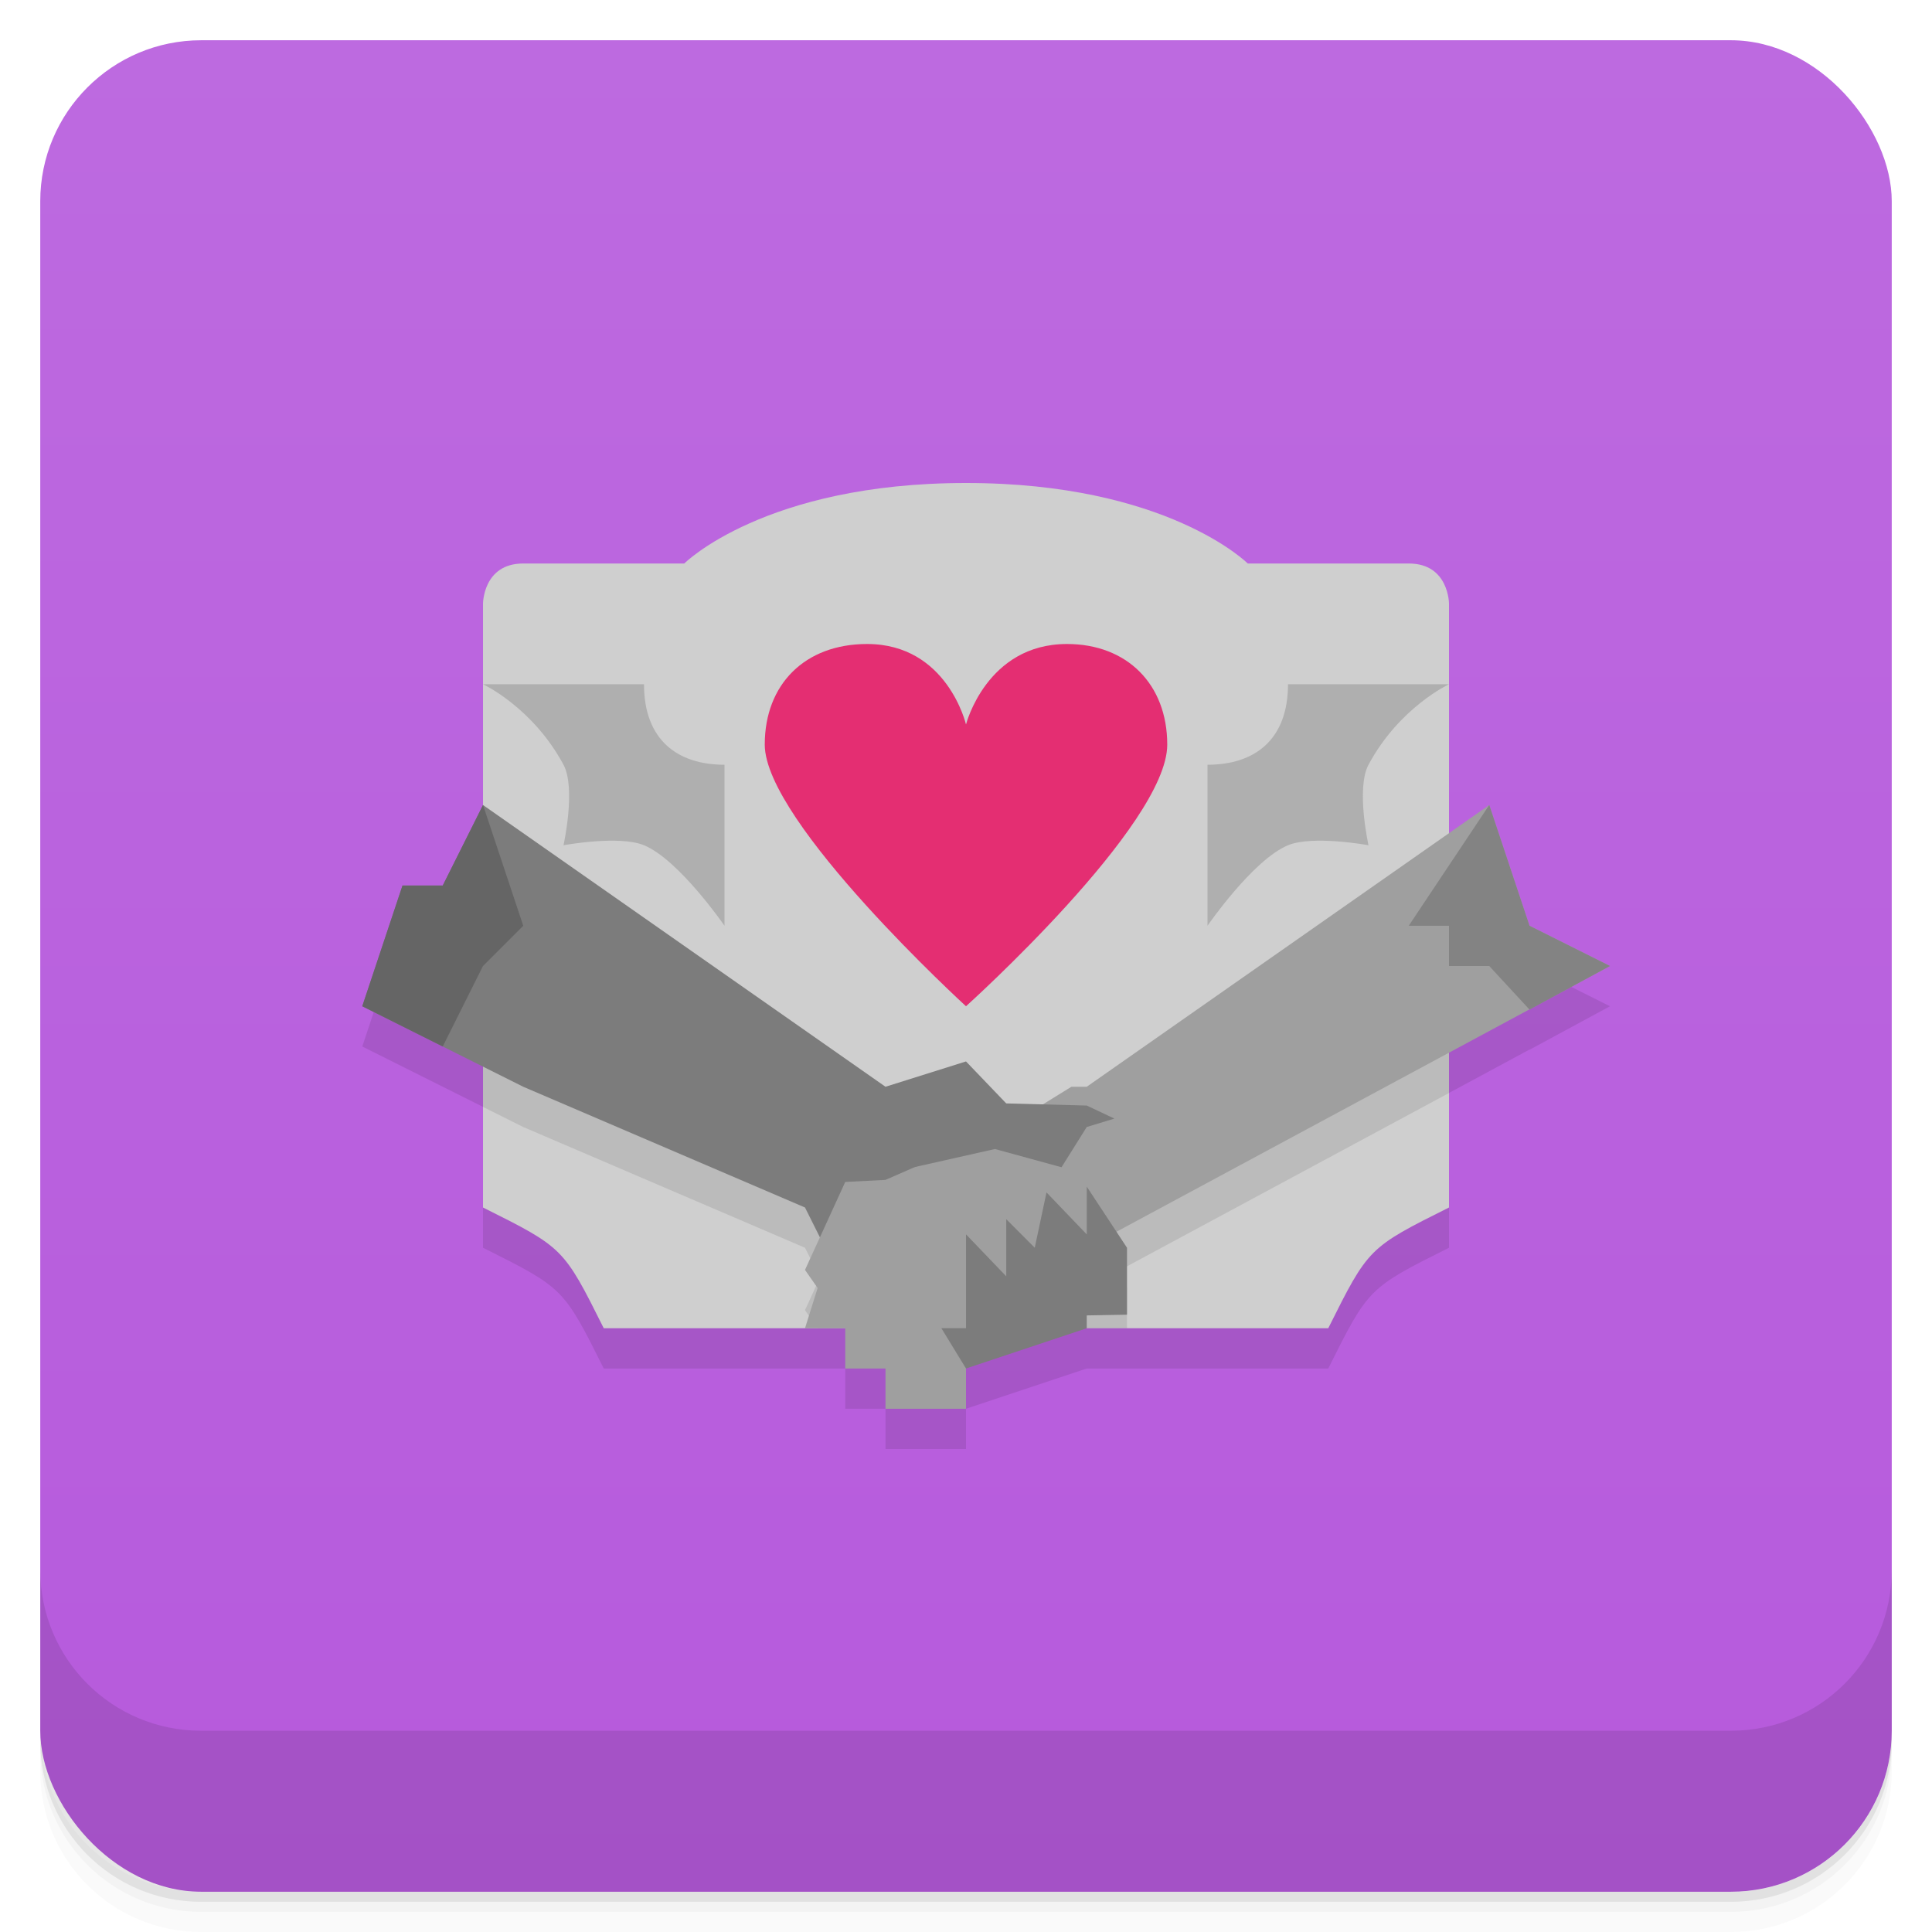 <svg version="1.1" viewBox="0 0 48 48" xmlns="http://www.w3.org/2000/svg">
 <defs>
  <linearGradient id="bg" x2="0" y1="1" y2="47" gradientUnits="userSpaceOnUse">
   <stop style="stop-color:#bd6ae0" offset="0"/>
   <stop style="stop-color:#b65adc" offset="1"/>
  </linearGradient>
 </defs>
 <path d="m1 43v0.25c0 2.216 1.784 4 4 4h38c2.216 0 4-1.784 4-4v-0.25c0 2.216-1.784 4-4 4h-38c-2.216 0-4-1.784-4-4zm0 0.5v0.5c0 2.216 1.784 4 4 4h38c2.216 0 4-1.784 4-4v-0.5c0 2.216-1.784 4-4 4h-38c-2.216 0-4-1.784-4-4z" style="opacity:.02"/>
 <path d="m1 43.25v0.25c0 2.216 1.784 4 4 4h38c2.216 0 4-1.784 4-4v-0.25c0 2.216-1.784 4-4 4h-38c-2.216 0-4-1.784-4-4z" style="opacity:.05"/>
 <path d="m1 43v0.25c0 2.216 1.784 4 4 4h38c2.216 0 4-1.784 4-4v-0.25c0 2.216-1.784 4-4 4h-38c-2.216 0-4-1.784-4-4z" style="opacity:.1"/>
 <rect x="1" y="1" width="46" height="46" rx="4" style="fill:url(#bg)"/>
 <path d="m1 39v4c0 2.216 1.784 4 4 4h38c2.216 0 4-1.784 4-4v-4c0 2.216-1.784 4-4 4h-38c-2.216 0-4-1.784-4-4z" style="opacity:.1"/>
 <path d="m24 13c-5 0-7 2-7 2h-4c-1 0-1 1-1 1v5l-1 2h-1l-1 3 3 1.5v3.5c2 1 2 1 3 3h6v1h1v1h2v-1l3-1h6c1-2 1-2 3-3v-3.846l1.996-1.076 0.004 0.004 2-1.082-2-1-1-3-1 0.699v-5.699s0-1-1-1h-4s-2-2-7-2z" style="opacity:.1"/>
 <path d="m15 33h18c1-2 1-2 3-3v-15s0-1-1-1h-4s-2-2-7-2-7 2-7 2h-4c-1 0-1 1-1 1v15c2 1 2 1 3 3z" style="fill:#cfcfcf"/>
 <path d="m12 21v6.5l1 0.5 7 3 0.371 0.74-0.371 0.811 0.314 0.449h7.686v-1l-0.262-0.398 8.262-4.447v-5.455l-9 6.301h-0.381l-0.709 0.438-0.91-0.023-1-1.043-2 0.629-10-7z" style="opacity:.1"/>
 <path d="m12 20-1 2h-1l-1 3 4 2 7 3 1 2 4-4-3-1z" style="fill:#7c7c7c"/>
 <path d="m37 20 1 3 2 1-13 7-3 2v2h-2v-1h-1v-1h-1l0.314-1-0.314-0.449 1-2.186 1-0.051 3-1.314 1.619-1h0.381z" style="fill:#9f9f9f"/>
 <path d="m24 26.371-2 0.629 0.705 2 2.014-0.453 1.654 0.453 0.627-1 0.686-0.209-0.686-0.324-2-0.053z" style="fill:#7c7c7c"/>
 <path d="m12 20 1 3-1 1-1 2-2-1 1-3h1z" style="fill:#656565"/>
 <path d="m24 34 3-1v-0.319l1-0.018v-1.663l-1-1.519v1.187l-1-1.043-0.292 1.375-0.708-0.71v1.42l-1-1.043v2.332h-0.612z" style="fill:#7c7c7c"/>
 <path d="m37 20-2 3h1v1h1l1 1.083 2-1.083-2-1z" style="fill:#838383"/>
 <path d="m30 19v4s1.129-1.639 2-2c0.616-0.255 2 0 2 0s-0.315-1.413 0-2c0.768-1.43 2-2 2-2h-4c0 1.378-0.826 2-2 2z" style="fill:#afafaf;stroke-width:2"/>
 <path d="m18 19v4s-1.129-1.639-2-2c-0.616-0.255-2 0-2 0s0.315-1.413 0-2c-0.768-1.43-2-2-2-2h4c0 1.378 0.826 2 2 2z" style="fill:#afafaf;stroke-width:2"/>
 <path d="m24 25s5-4.5 5-6.5c0-1.5-1-2.5-2.491-2.5-2 0-2.509 2-2.509 2s-0.466-2-2.458-2c-1.542 0-2.542 1-2.542 2.5 0 1.928 5 6.5 5 6.5z" style="fill:#e42e72"/>
</svg>
